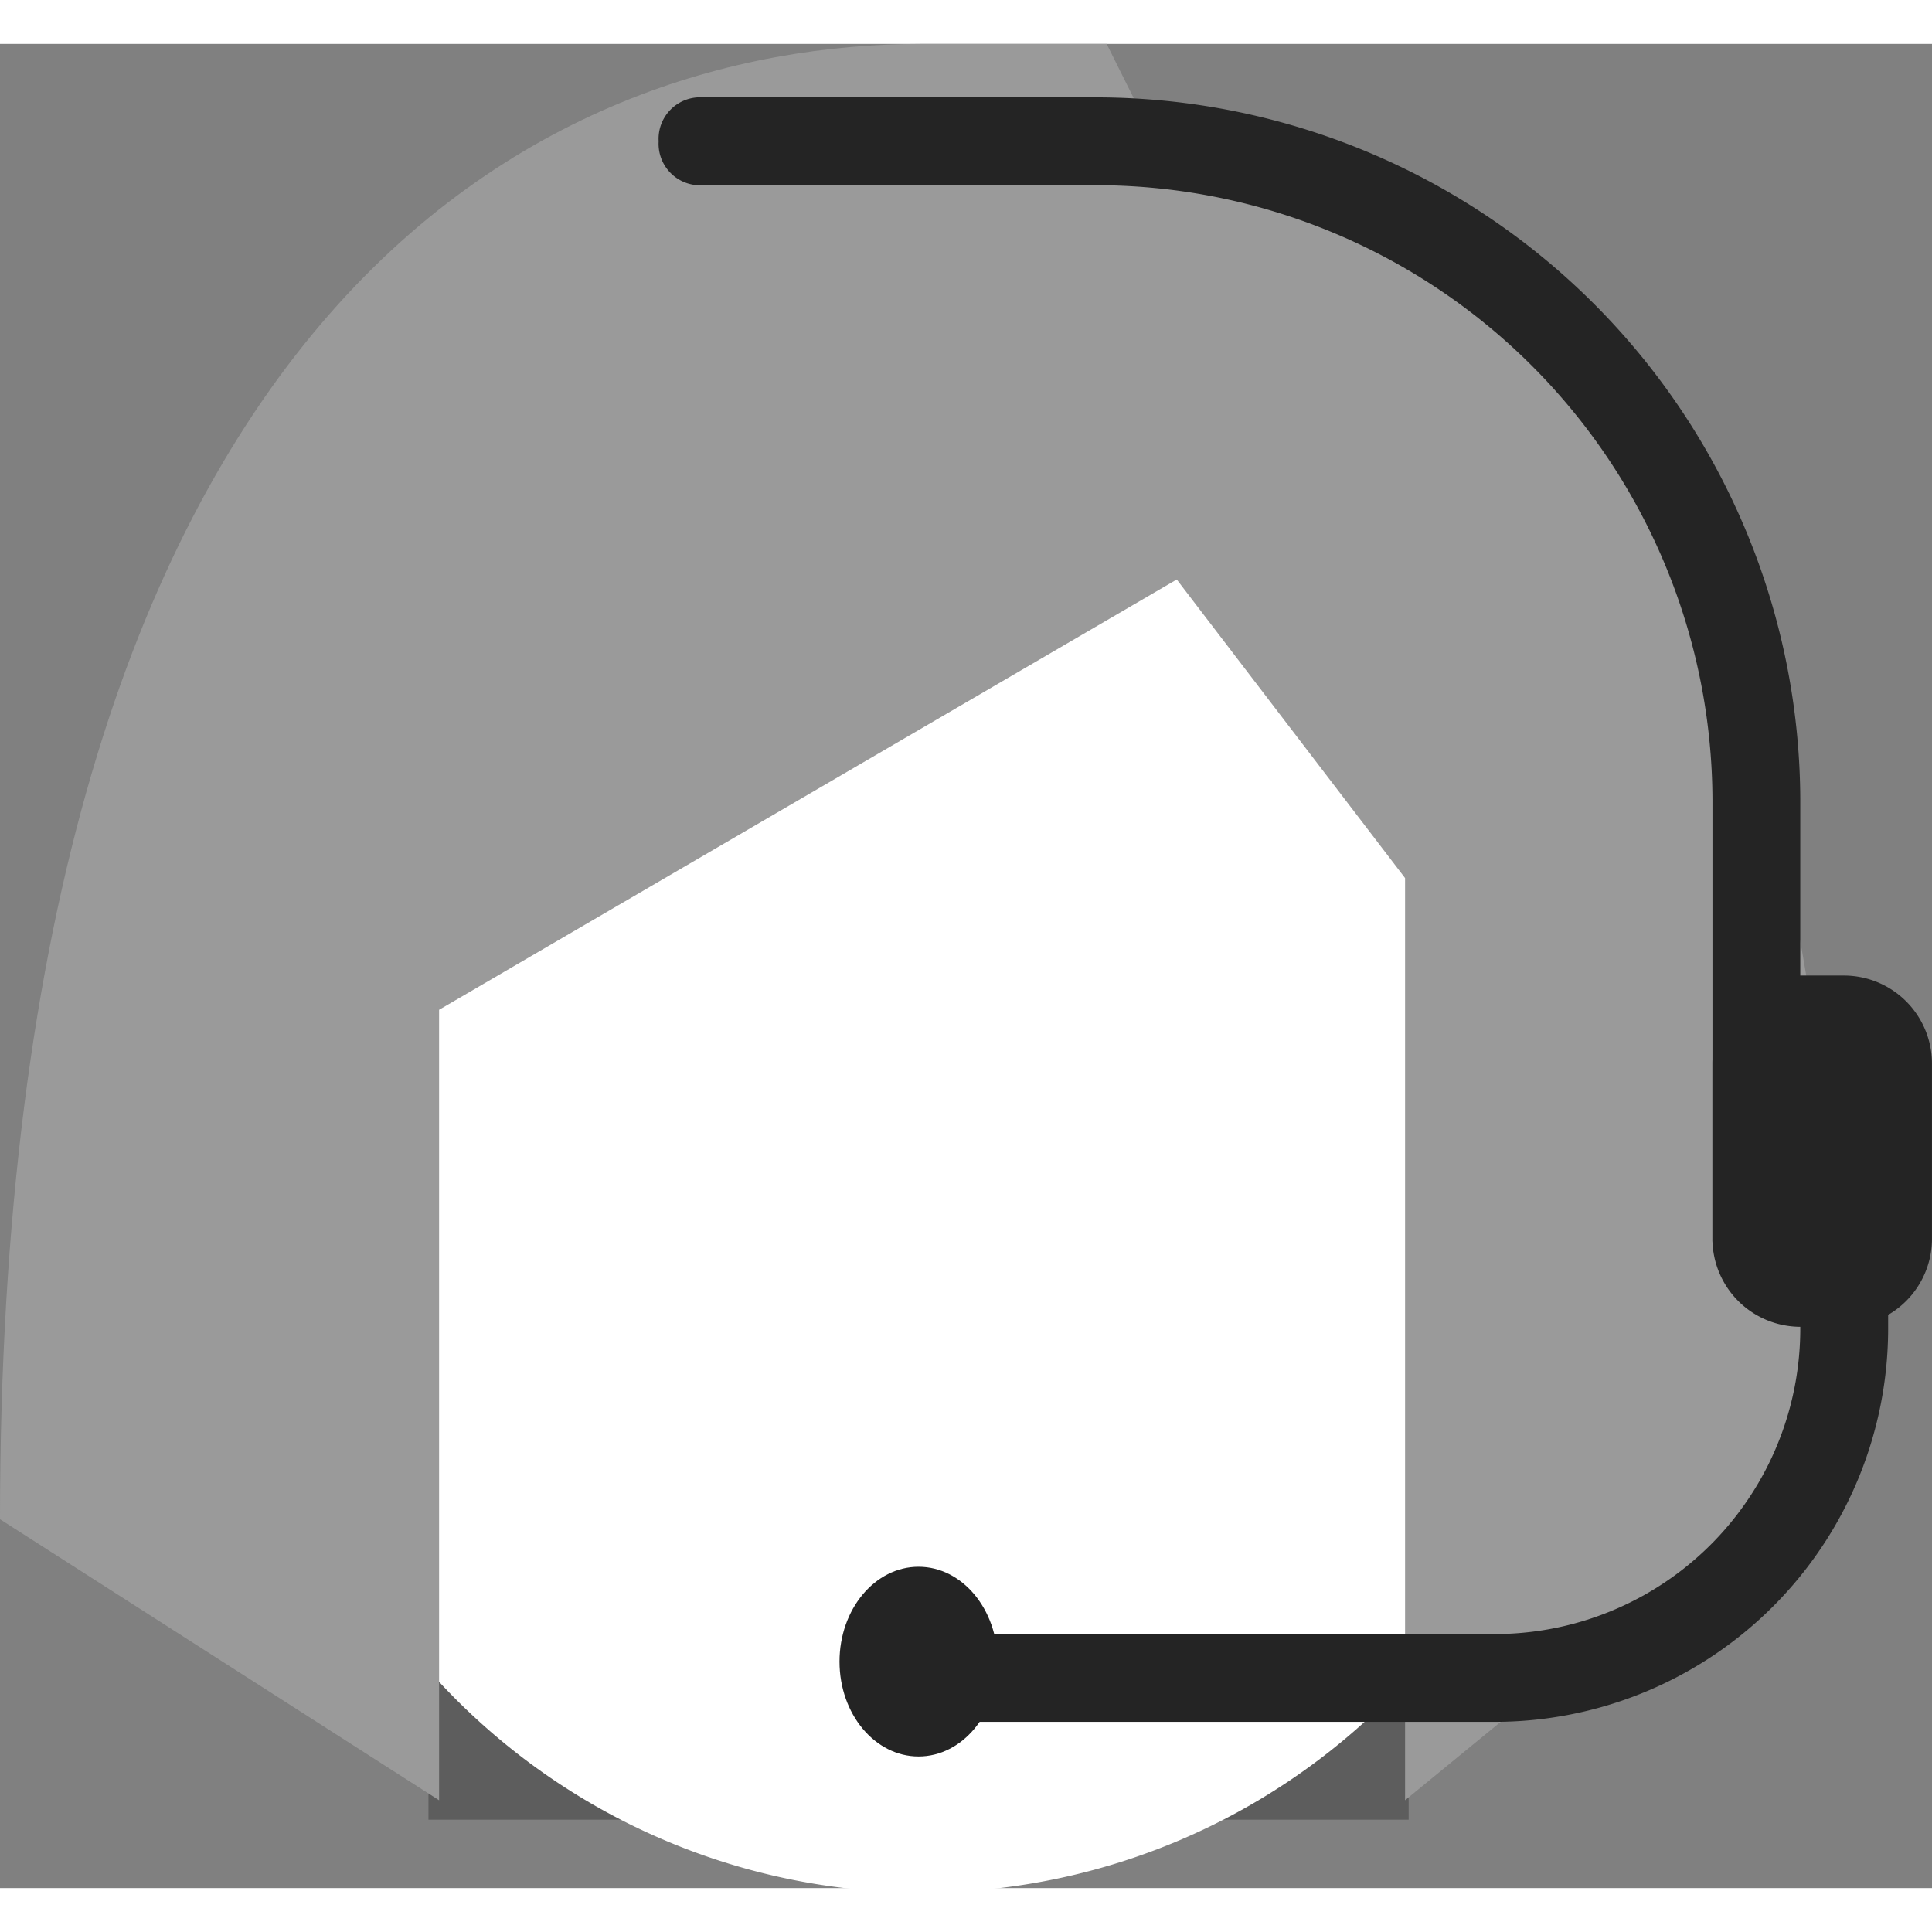 <svg xmlns="http://www.w3.org/2000/svg" width="62" height="62" viewBox="0 0 61.103 58.326">
  <rect x="0" y="0" width="61.103" height="58.326" fill="#808080" stroke="none"/>
  <g id="online_support" transform="translate(-3 -2)">
    <rect id="Rectangle_187" data-name="Rectangle 187" width="31" height="18" transform="translate(16.551 40.163)" fill="#5d5d5d"/>
    <g id="Group_62" data-name="Group 62" transform="translate(6.491 30.317)">
      <ellipse id="Ellipse_24" data-name="Ellipse 24" cx="5.5" cy="5" rx="5.5" ry="5" transform="translate(0.061 -0.155)" fill="#ffa726"/>
      <ellipse id="Ellipse_25" data-name="Ellipse 25" cx="5.5" cy="5" rx="5.5" ry="5" transform="translate(40.061 -0.155)" fill="#ffa726"/>
    </g>
    <path id="Path_78" data-name="Path 78" d="M50.661,22.094C50.661,4.457,9,10.568,9,22.094V35.981a20.831,20.831,0,1,0,41.661,0Z" transform="translate(2.332 3.514)" fill="#fff"/>
    <path id="Path_79" data-name="Path 79" d="M32.163,2C20.359,2,3,10.054,3,48.66l13.887,8.888v-25l23.33-13.609,7.221,9.443V57.548L61.325,46.161c0-7.777-1.25-40.272-21.386-40.272L38,2Z" transform="translate(0)" fill="#9a9a9a"/>
    <path id="Path_80" data-name="Path 80" d="M55.495,32.551a1.312,1.312,0,0,0-1.389,1.389V24.219A22.285,22.285,0,0,0,31.887,2h-12.5A1.312,1.312,0,0,0,18,3.389a1.312,1.312,0,0,0,1.389,1.389h12.5A19.5,19.5,0,0,1,51.329,24.219V38.106a1.389,1.389,0,1,0,2.777,0v2.777A9.661,9.661,0,0,1,44.385,50.6H26.332a1.389,1.389,0,0,0,0,2.777H44.385a12.446,12.446,0,0,0,12.5-12.5V33.94A1.312,1.312,0,0,0,55.495,32.551Z" transform="translate(5.831 1.691)" fill="#242424"/>
    <g id="Group_64" data-name="Group 64" transform="translate(29.323 31.465)">
      <path id="Path_81" data-name="Path 81" d="M46.166,22H44.777A2.786,2.786,0,0,0,42,24.777v5.555a2.786,2.786,0,0,0,2.777,2.777h1.389a2.786,2.786,0,0,0,2.777-2.777V24.777A2.786,2.786,0,0,0,46.166,22Z" transform="translate(-14.164 -22)" fill="#242424"/>
      <ellipse id="Ellipse_28" data-name="Ellipse 28" cx="2.5" cy="3" rx="2.5" ry="3" transform="translate(0.228 18.698)" fill="#242424"/>
    </g>
  </g>
</svg>
